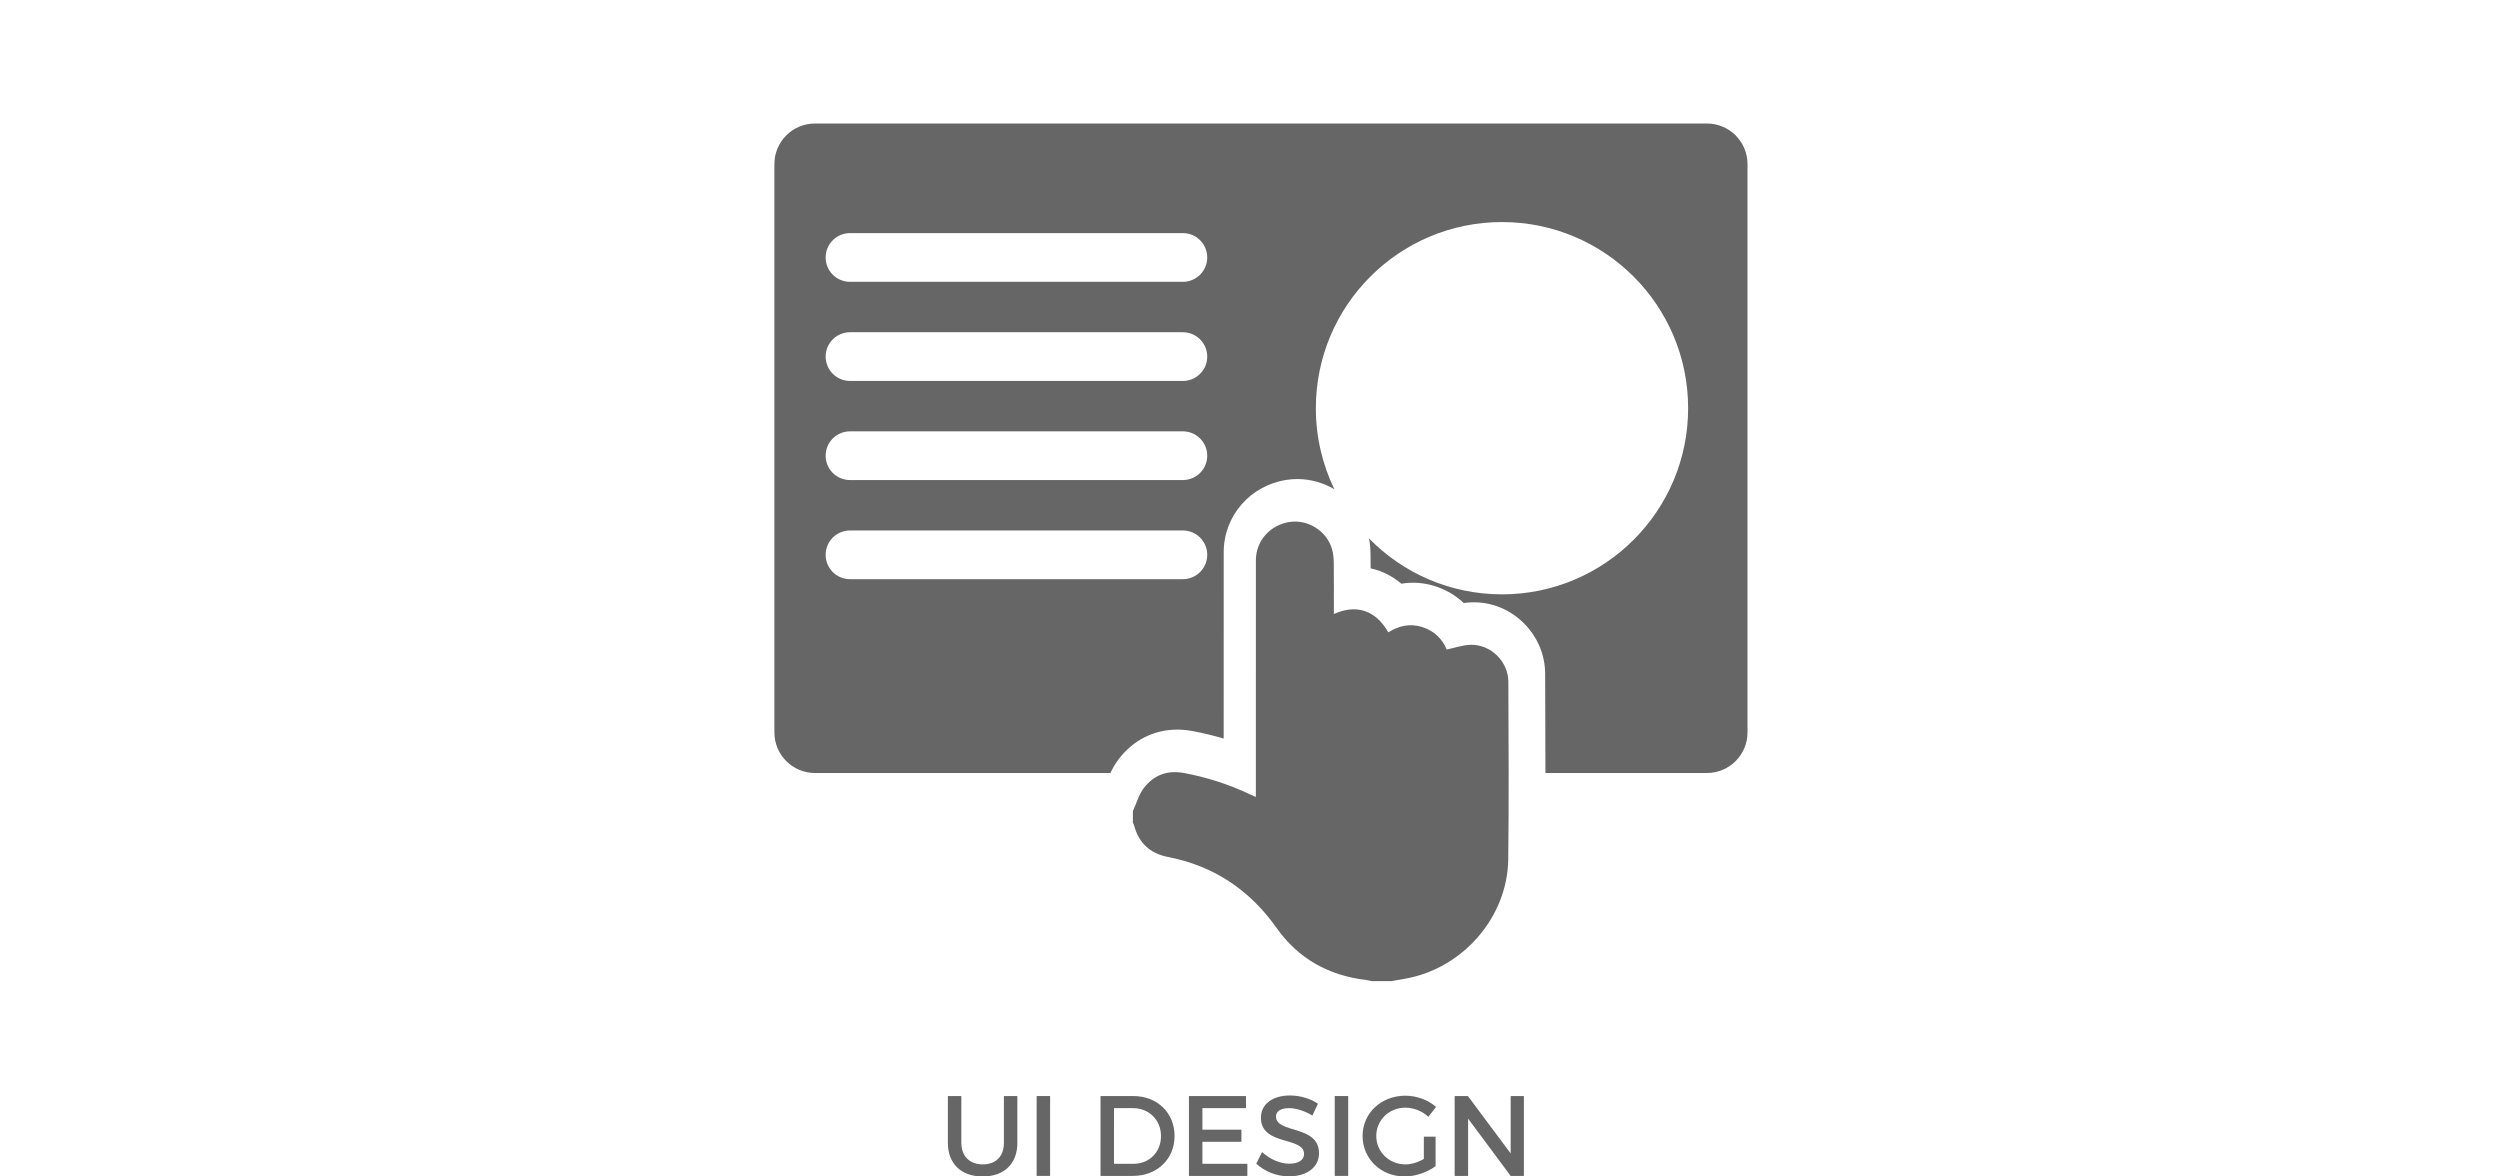 <?xml version="1.0" encoding="utf-8"?>
<!-- Generator: Adobe Illustrator 16.0.0, SVG Export Plug-In . SVG Version: 6.00 Build 0)  -->
<!DOCTYPE svg PUBLIC "-//W3C//DTD SVG 1.1//EN" "http://www.w3.org/Graphics/SVG/1.1/DTD/svg11.dtd">
<svg version="1.1" id="Layer_1" xmlns="http://www.w3.org/2000/svg" xmlns:xlink="http://www.w3.org/1999/xlink" x="0px" y="0px"
	 width="2176px" height="1024px" viewBox="-576 0 2176 1024" enable-background="new -576 0 2176 1024" xml:space="preserve">
<g id="Layer_3">
	<g>
		<path fill="#666666" d="M309.514,994.706c0,18.172-11.42,29.294-30.188,29.294c-18.769,0-30.288-11.122-30.288-29.294v-40.715
			h11.718v40.715c0,11.718,7.249,18.769,18.669,18.769c11.321,0,18.371-6.951,18.371-18.769v-40.715h11.718V994.706z"/>
		<path fill="#666666" d="M326.292,1023.504v-69.513h11.718v69.513H326.292z"/>
		<path fill="#666666" d="M410.399,953.991c20.854,0,35.947,14.598,35.947,34.756c0,20.06-15.193,34.757-36.246,34.757h-28.202
			v-69.513H410.399z M393.617,1012.979h17.08c13.505,0,23.833-10.029,23.833-24.132c0-14.199-10.625-24.329-24.33-24.329h-16.583
			V1012.979z"/>
		<path fill="#666666" d="M470.574,964.518v18.77h33.962v10.525h-33.962v19.166h39.125v10.525h-50.844v-69.513h49.651v10.525
			L470.574,964.518L470.574,964.518z"/>
		<path fill="#666666" d="M571.165,960.645l-4.866,10.327c-7.547-4.566-15.094-6.454-20.356-6.454c-6.853,0-11.32,2.581-11.32,7.25
			c0,15.192,37.537,7.051,37.438,32.074c0,12.413-10.924,20.061-26.217,20.061c-10.923,0-21.25-4.469-28.399-11.023l5.063-10.129
			c7.15,6.555,16.088,10.129,23.535,10.129c8.143,0,13.009-3.078,13.009-8.439c0-15.491-37.537-6.853-37.537-31.579
			c0-11.916,10.229-19.364,25.323-19.364C555.872,953.494,564.71,956.374,571.165,960.645z"/>
		<path fill="#666666" d="M585.76,1023.504v-69.513h11.719v69.513H585.76z"/>
		<path fill="#666666" d="M673.541,989.343v25.621c-7.05,5.362-17.479,9.036-27.011,9.036c-20.557,0-36.544-15.392-36.544-35.253
			c0-19.86,16.187-35.054,37.238-35.054c9.932,0,19.861,3.772,26.714,9.73l-6.653,8.641c-5.362-4.967-12.812-7.944-20.061-7.944
			c-14.199,0-25.321,10.824-25.321,24.627c0,13.903,11.222,24.728,25.422,24.728c5.164,0,11.021-1.787,15.987-4.767v-19.365H673.541
			L673.541,989.343z"/>
		<path fill="#666666" d="M738.88,1023.504l-37.041-49.851v49.851h-11.718v-69.513h11.52l37.239,49.95v-49.95H750.4v69.513H738.88z"
			/>
	</g>
</g>
<g id="Layer_4">
	<path fill="#666666" d="M410.059,706.01c3.083-6.732,5.104-14.271,9.476-20.024c8.569-11.279,20.436-15.862,34.865-13.188
		c20.073,3.722,39.294,9.937,57.73,18.652c1.452,0.687,2.937,1.307,4.972,2.21c0-2.662-0.001-4.638,0-6.612
		c0-66.471-0.023-132.94,0.021-199.413c0.012-16.856,12.343-30.729,29.342-33.313c15.906-2.416,32.159,7.714,36.855,23.353
		c1.174,3.91,1.551,8.175,1.602,12.285c0.186,14.777,0.073,29.559,0.073,44.521c18.639-8.632,36.177-3.982,47.38,15.917
		c9.1-5.716,18.834-7.976,29.4-4.662c10.541,3.305,17.612,10.335,21.442,19.601c7.222-1.484,14.045-3.946,20.917-4.091
		c17.627-0.371,32.704,14.632,32.759,32.249c0.156,51.478,0.535,102.961-0.107,154.431c-0.636,50.816-40.225,95.674-90.524,104.078
		c-3.75,0.626-7.487,1.323-11.23,1.987c-5.666,0-11.332,0-16.998,0c-1.617-0.332-3.221-0.784-4.854-0.979
		c-32.609-3.899-58.974-18.369-78.153-45.482c-23.337-32.99-54.644-53.92-94.546-61.649c-15.555-3.013-25.431-12.28-29.416-27.705
		c-0.195-0.757-0.664-1.443-1.006-2.165C410.059,712.675,410.059,709.343,410.059,706.01z M909.698,107.498H133.365
		c-19.514,0-35.333,15.819-35.333,35.333v494.667c0,19.515,15.819,35.333,35.333,35.333h257.131
		c1.818-3.872,4.085-7.965,7.146-11.994c12.632-16.624,30.739-25.78,50.987-25.78c4.322,0,8.774,0.419,13.232,1.246
		c9.19,1.704,18.282,3.894,27.232,6.553l-0.001-14.171c-0.005-49.354-0.01-98.712,0.024-148.068
		c0.021-31.652,23.084-58.127,54.836-62.951c3.04-0.462,6.146-0.696,9.229-0.696c11.585,0,22.675,3.213,32.257,8.864
		c-10.326-21.322-16.119-45.249-16.119-70.529c0-89.479,72.537-162.017,162.016-162.017c89.48,0,162.018,72.537,162.018,162.017
		c0,89.48-72.537,162.018-162.018,162.018c-45.323,0-86.292-18.619-115.696-48.616c0.789,4.28,1.213,8.87,1.275,13.886
		c0.05,4.027,0.079,8.069,0.094,12.104c9.787,2.113,18.858,6.668,26.748,13.365c9.593-1.618,19.46-0.935,28.988,2.053
		c9.701,3.042,18.237,8.072,25.23,14.749c2.394-0.326,4.905-0.552,7.523-0.605c16.889-0.363,32.96,6.233,45.092,18.438
		c11.749,11.815,18.247,27.341,18.298,43.712c0.027,9.197,0.063,18.396,0.099,27.593c0.073,19.37,0.146,39.053,0.151,58.834h140.559
		c19.514,0,35.334-15.818,35.334-35.333V142.832C945.032,123.317,929.212,107.498,909.698,107.498z M453.573,504.115H163.84
		c-11.709,0-21.2-9.492-21.2-21.2c0-11.709,9.491-21.2,21.2-21.2h289.733c11.709,0,21.2,9.491,21.2,21.2
		C474.771,494.623,465.282,504.115,453.573,504.115z M453.573,417.843H163.84c-11.709,0-21.2-9.492-21.2-21.2
		c0-11.708,9.491-21.2,21.2-21.2h289.733c11.709,0,21.2,9.492,21.2,21.2C474.773,408.351,465.282,417.843,453.573,417.843z
		 M453.573,331.57H163.84c-11.709,0-21.2-9.492-21.2-21.2s9.491-21.2,21.2-21.2h289.733c11.709,0,21.2,9.492,21.2,21.2
		S465.282,331.57,453.573,331.57z M453.573,245.298H163.84c-11.709,0-21.2-9.491-21.2-21.2s9.491-21.2,21.2-21.2h289.733
		c11.709,0,21.2,9.492,21.2,21.2S465.282,245.298,453.573,245.298z"/>
</g>
</svg>
